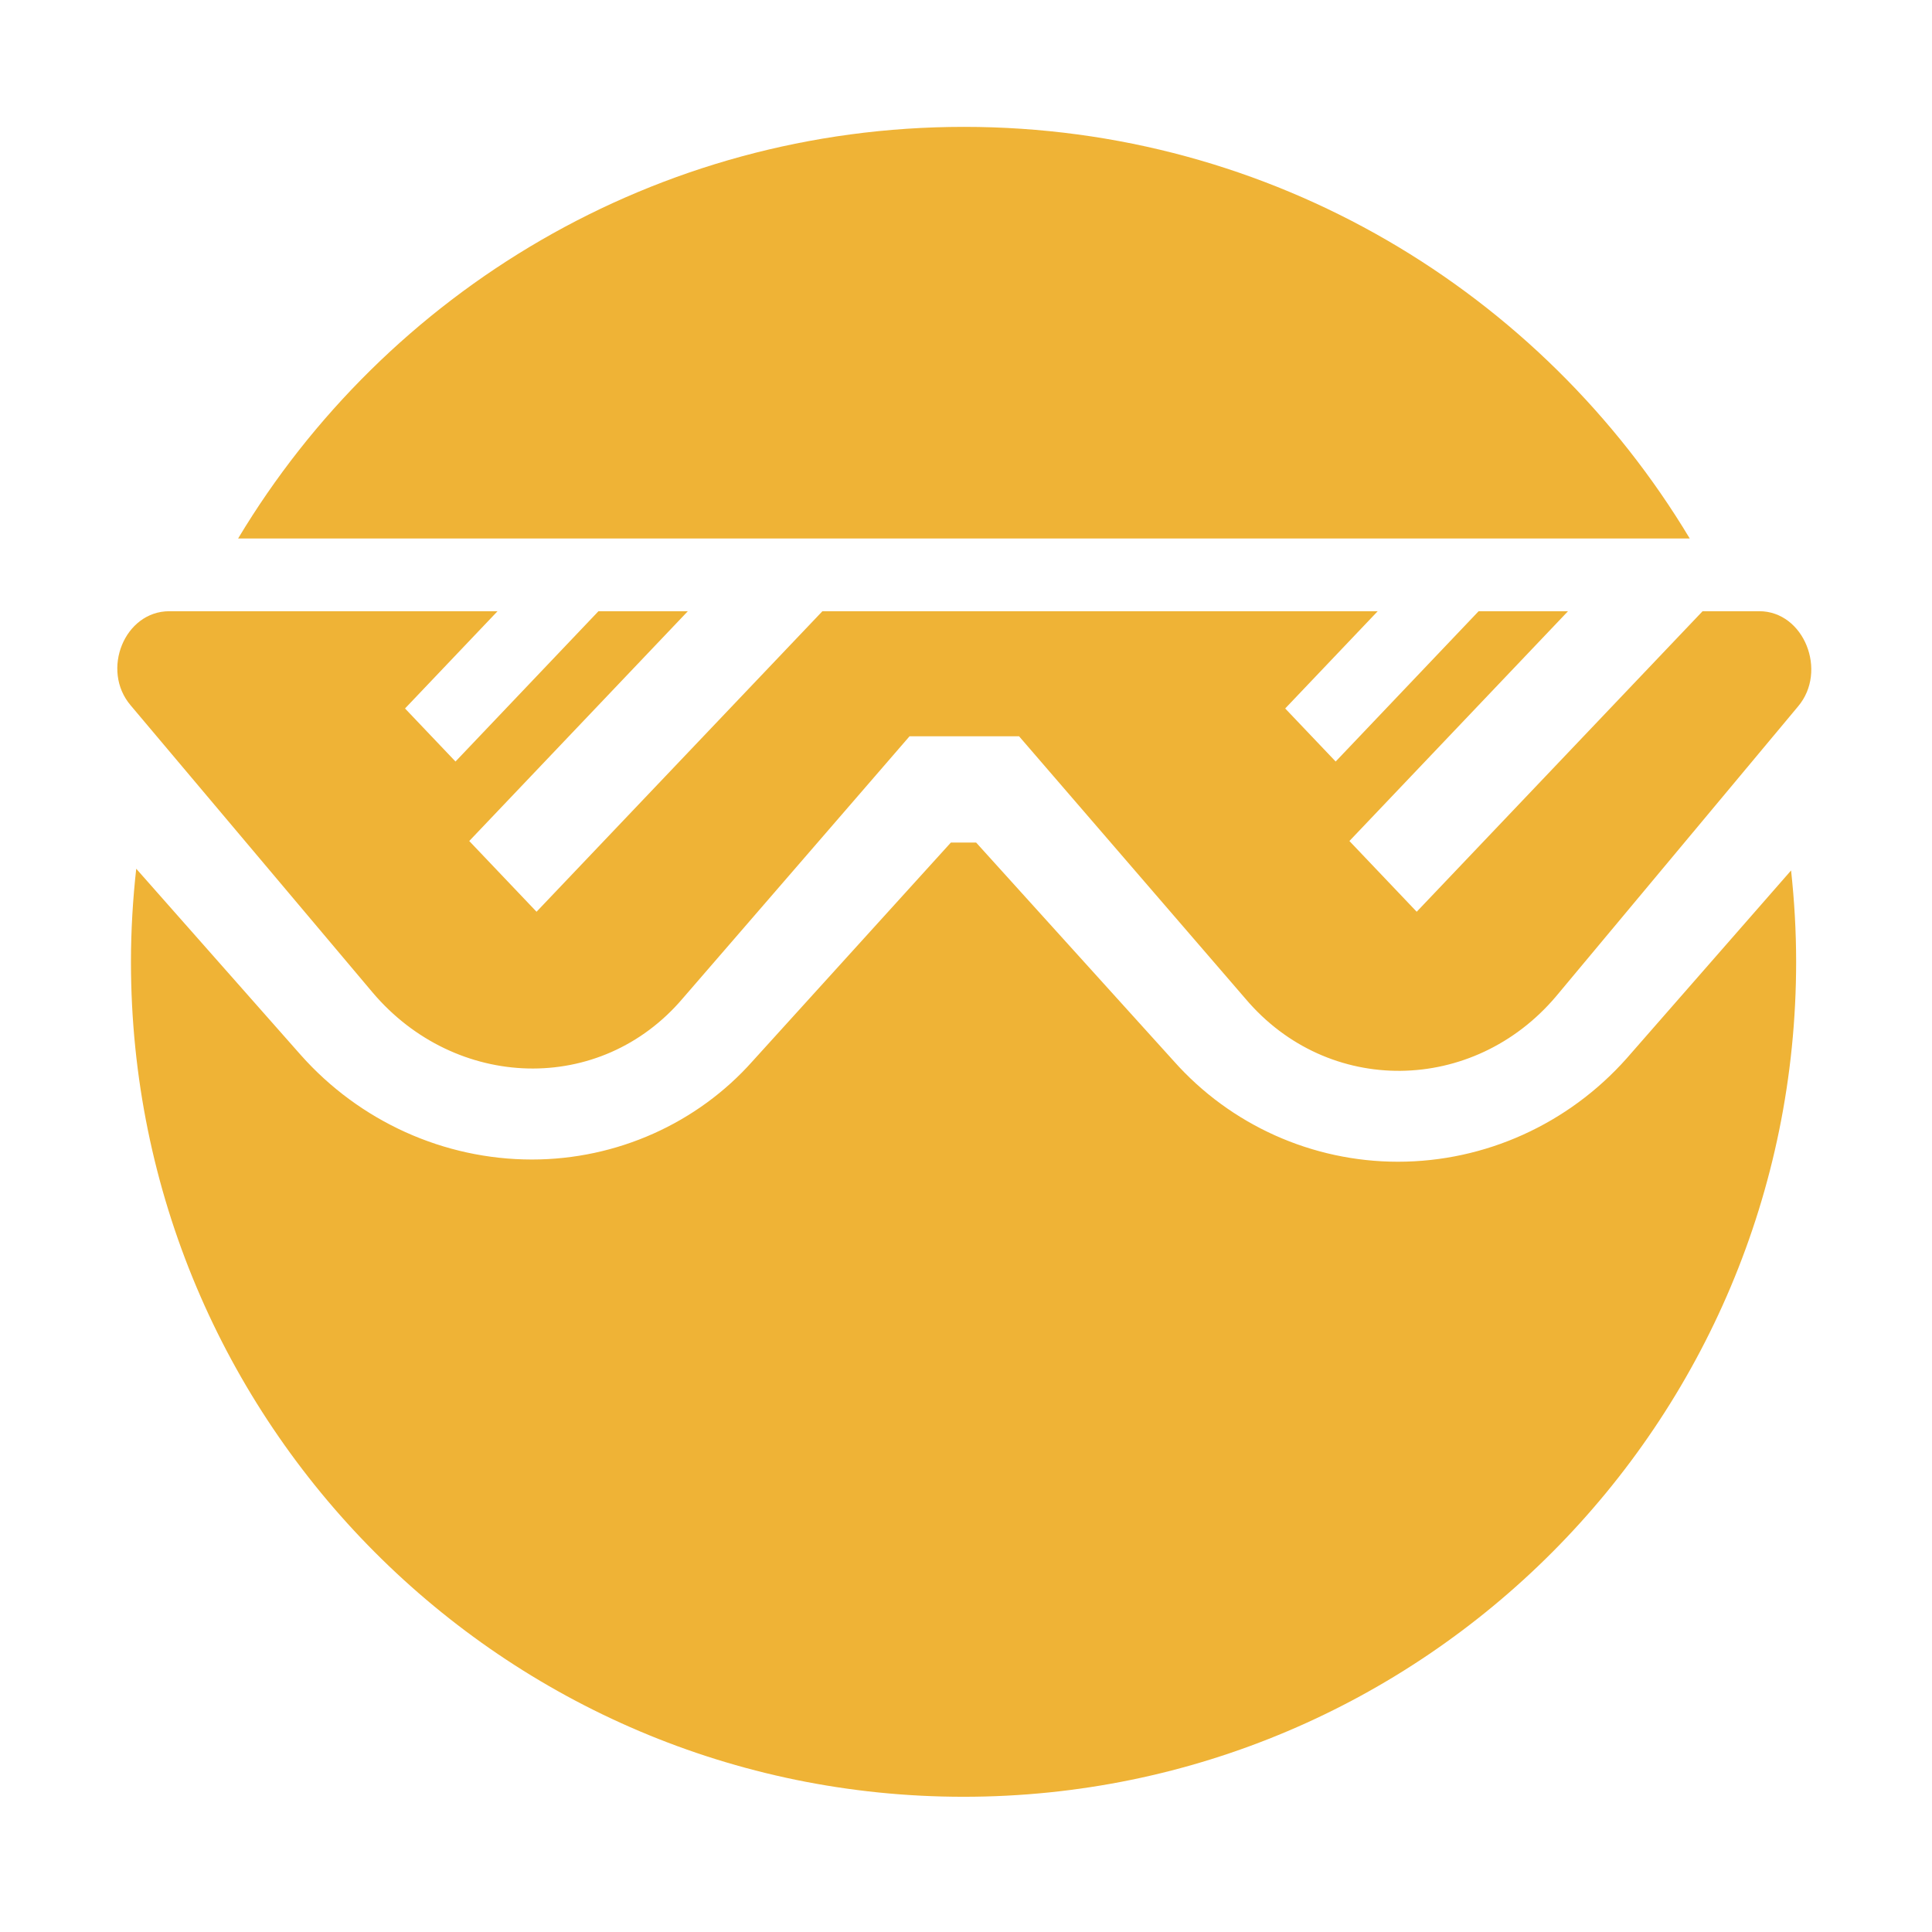 <?xml version="1.0" standalone="no"?><!DOCTYPE svg PUBLIC "-//W3C//DTD SVG 1.1//EN" "http://www.w3.org/Graphics/SVG/1.1/DTD/svg11.dtd"><svg t="1561037577367" class="icon" viewBox="0 0 1024 1024" version="1.1" xmlns="http://www.w3.org/2000/svg" p-id="12245" xmlns:xlink="http://www.w3.org/1999/xlink" width="32" height="32"><defs><style type="text/css"></style></defs><path d="M510.897 67.241c-163.35 0-306.266 87.469-384.69 218.158H895.59C817.163 154.71 674.248 67.241 510.897 67.241z m351.312 493.67c-31.034 34.944-75.151 54.83-121.275 54.83h-0.005c-45.396-0.007-88.702-19.442-118.8-53.338l-104.77-115.84h-13.371L398.91 562.41c-29.304 33.005-72.066 52.156-116.972 52.156-46.597 0-91.245-20.183-122.5-55.365l-87.232-98.756c-1.795 16.205-2.797 32.651-2.797 49.337 0 244.411 197.572 442.544 441.29 442.544 243.718 0 441.29-198.132 441.29-442.544 0-16.367-0.953-32.511-2.681-48.422l-87.099 99.551z m70.222-236.954h-30.026L750.88 483.245l-35.664-37.49L831.08 323.957h-47.373l-75.78 79.665-26.747-28.119 49.035-51.546H435.898L284.376 483.245l-35.667-37.49 115.863-121.798H317.2l-75.78 79.665-26.748-28.119 49.036-51.546H89.764c-23.772 0-36.374 31.181-20.563 49.842L197.5 526.053c43.807 51.705 120.7 54.66 164.508 2.955l120.083-138.78h58.018l120.084 139.194c43.805 51.702 120.7 50.43 164.506-1.275l128.296-153.71c15.813-18.662 3.21-50.48-20.563-50.48z" fill="#efb336" p-id="12246"></path></svg>